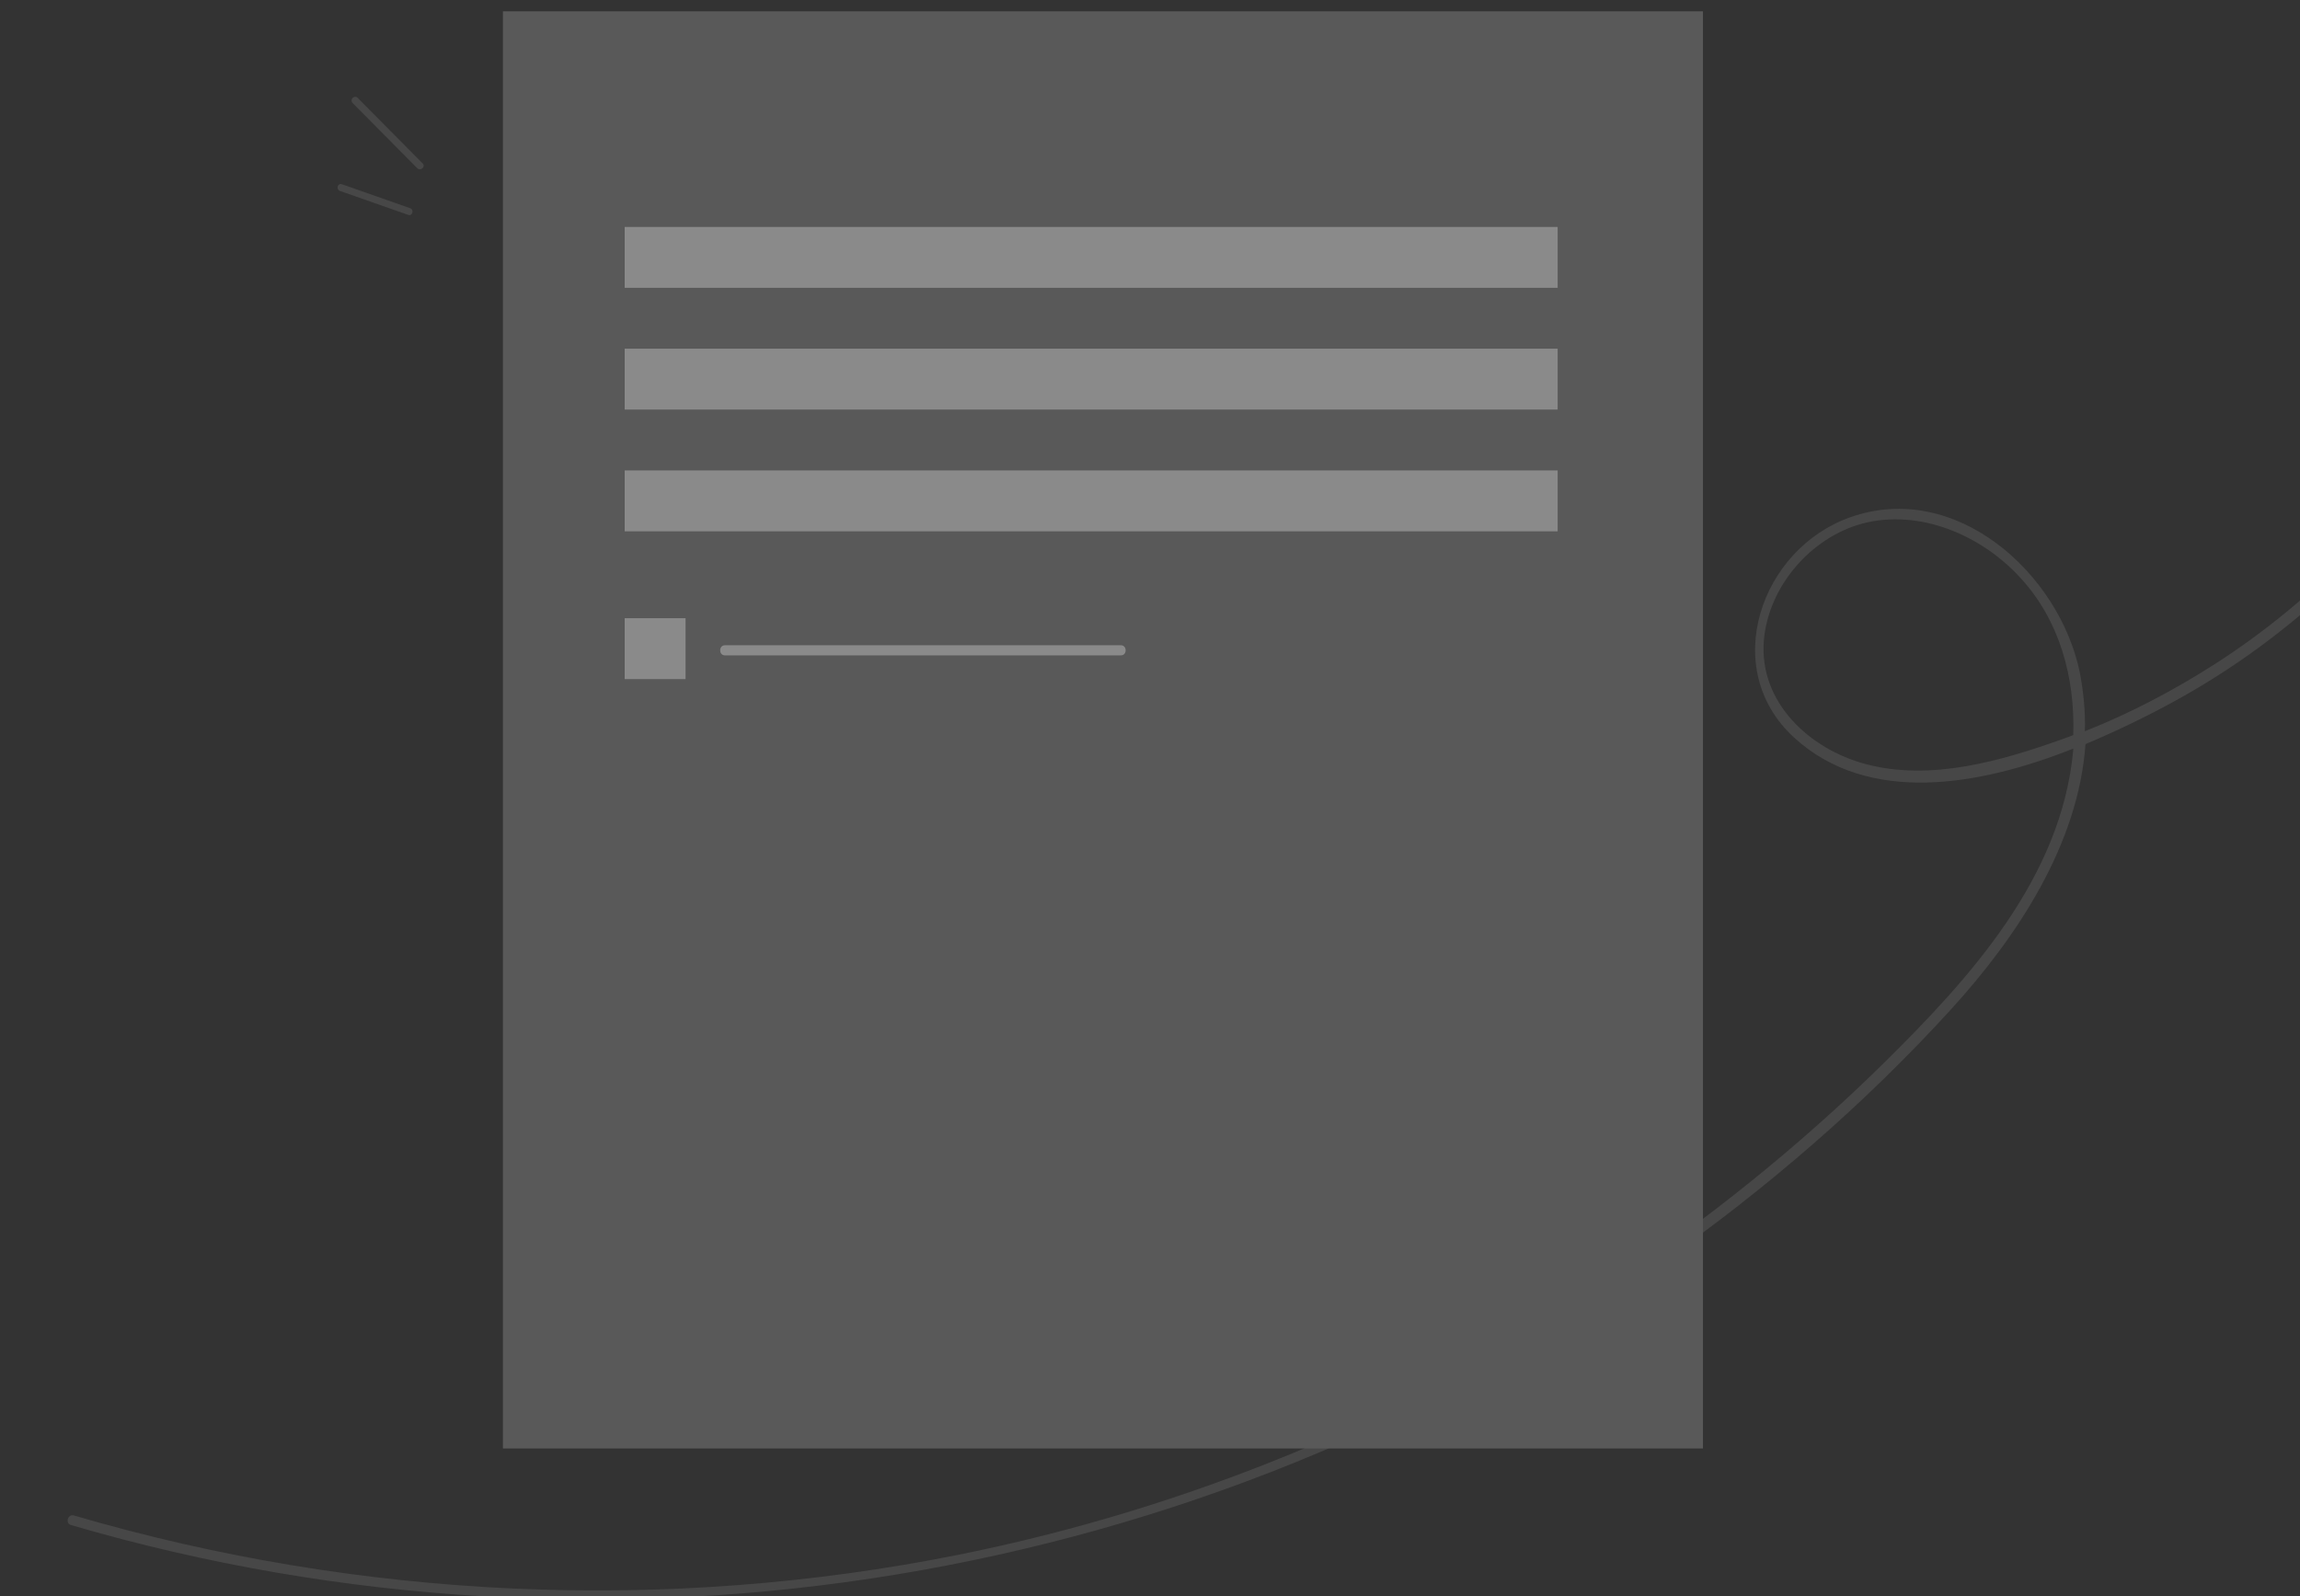 <svg width="170" height="118" viewBox="0 0 170 118" fill="none" xmlns="http://www.w3.org/2000/svg">
<rect x="0" y="0" width="170" height="118" fill="#333333" stroke="none"/>
<g clip-path="url(#clip0_5384_22597)">
<path fill-rule="evenodd" clip-rule="evenodd" d="M163.768 49.051C170.866 44.478 176.821 38.38 181.252 31.187C181.49 30.758 182.157 31.139 181.966 31.615C176.774 40.047 169.39 47.098 160.672 51.862C158.766 52.91 156.527 54.005 154.145 55.006C153.621 62.39 149.143 69.202 144.189 74.633C137.806 81.635 130.565 87.876 122.847 93.307C88.881 117.269 45.149 124.415 5.276 112.743C4.8 112.648 4.99 111.886 5.466 112.029C26.618 118.222 49.198 119.27 70.826 114.935C87.928 111.505 104.268 104.692 118.798 95.117C126.087 90.258 132.946 84.78 139.187 78.634C145.618 72.298 152.383 64.867 153.24 55.434V55.339C146.285 58.102 138.091 59.531 132.613 54.529C127.039 49.432 130.136 40.571 136.758 38.237C144.57 35.474 152.192 42.382 153.717 49.67C154.003 51.147 154.145 52.624 154.098 54.053C157.48 52.719 160.72 51.004 163.768 49.051ZM137.9 56.483C142.711 57.769 147.952 56.244 152.477 54.625C152.763 54.529 153.001 54.434 153.24 54.339C153.382 50.099 152.239 45.859 149.333 42.715C146.475 39.571 141.854 37.57 137.614 38.714C133.803 39.762 130.707 43.382 130.373 47.336C129.992 51.909 133.755 55.387 137.9 56.483Z" fill="white" fill-opacity="0.1"/>
<path d="M30.328 15.395C28.64 14.79 26.953 14.223 25.265 13.618C24.965 13.505 24.815 13.996 25.115 14.11C26.803 14.715 28.49 15.282 30.178 15.887C30.478 16 30.628 15.509 30.328 15.395Z" fill="white" fill-opacity="0.1"/>
<path d="M31.228 12.068C29.615 10.441 28.04 8.853 26.428 7.227C26.203 7 25.828 7.341 26.053 7.605C27.665 9.231 29.24 10.82 30.853 12.446C31.115 12.673 31.49 12.294 31.228 12.068Z" fill="white" fill-opacity="0.1"/>
<rect x="37.172" y="0.835" width="88.7" height="106.237" fill="#595959"/>
<rect x="46.172" y="16.777" width="68.959" height="4.5" fill="white" fill-opacity="0.3"/>
<rect x="46.172" y="25.777" width="68.959" height="4.5" fill="white" fill-opacity="0.3"/>
<rect x="46.172" y="34.777" width="68.959" height="4.5" fill="white" fill-opacity="0.3"/>
<rect x="46.172" y="45.7" width="4.5" height="4.5" fill="white" fill-opacity="0.3"/>
<path d="M82.85 47.7H53.581C53.115 47.7 53.115 48.446 53.581 48.446H82.85C83.316 48.446 83.316 47.7 82.85 47.7Z" fill="white" fill-opacity="0.3"/>
</g>
<defs>
<clipPath id="clip0_5384_22597">
<rect width="170" height="118" fill="white"/>
</clipPath>
</defs>
</svg>
